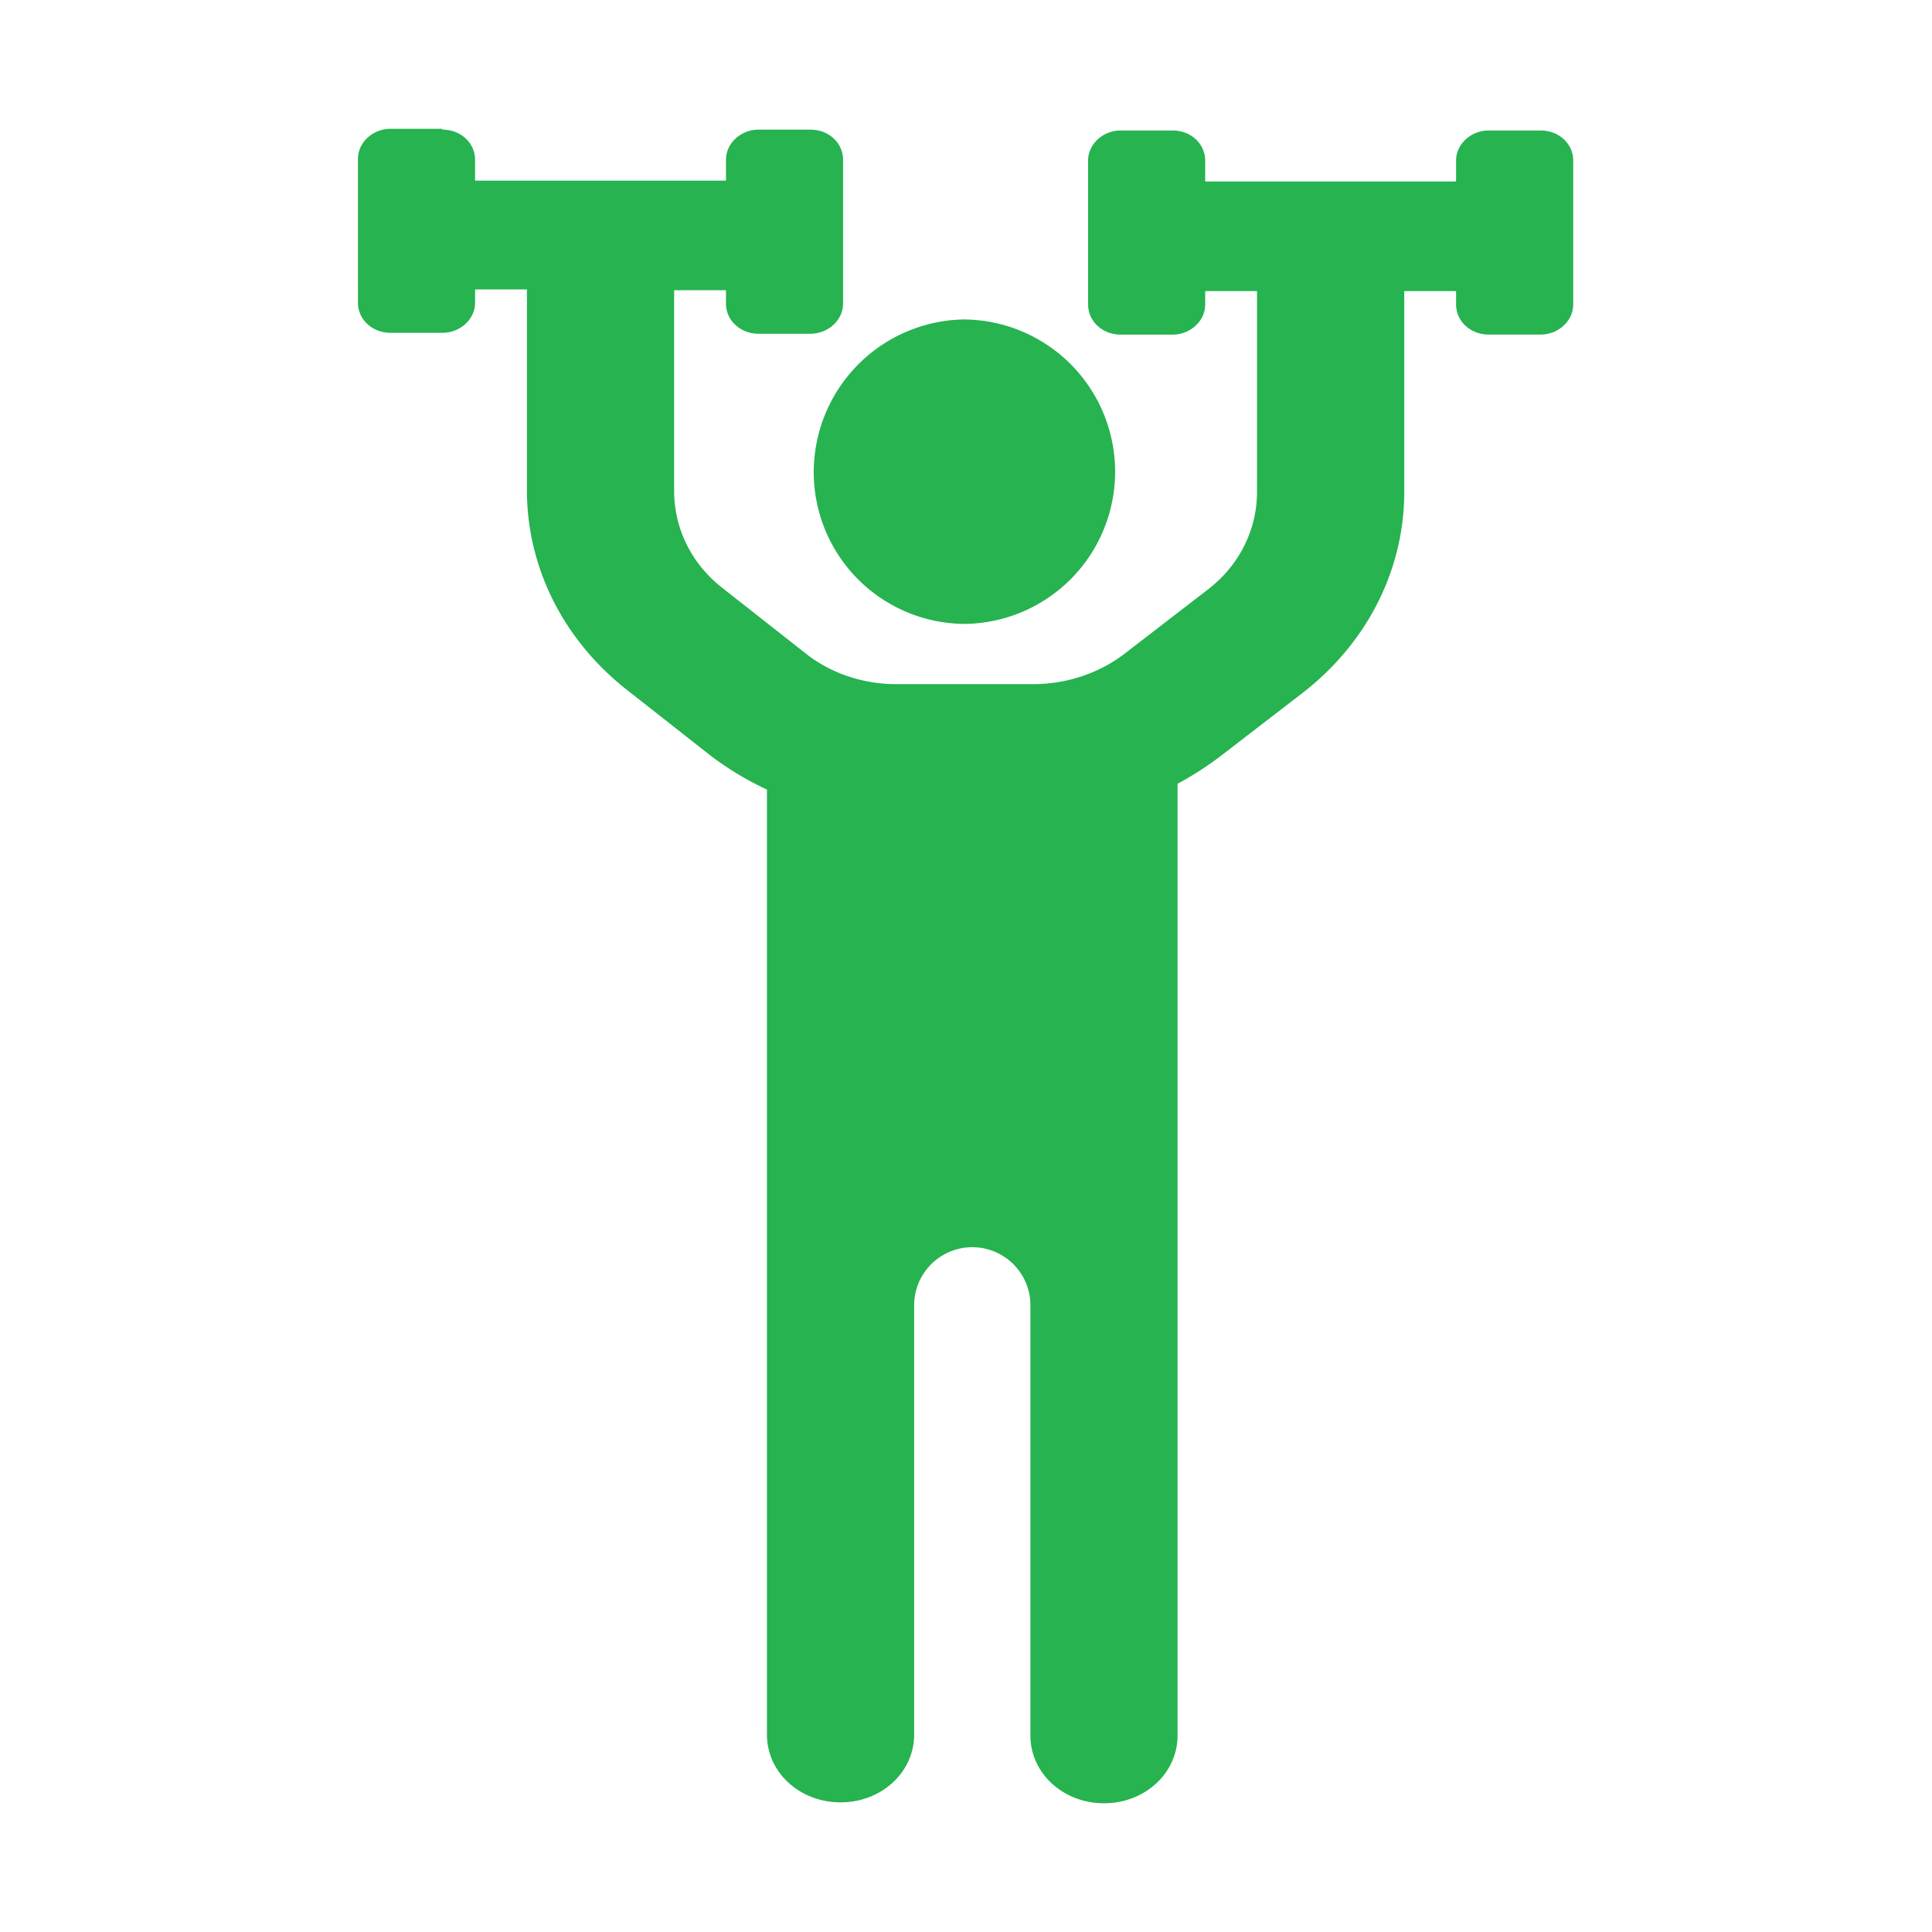 <?xml version="1.0" standalone="no"?><!DOCTYPE svg PUBLIC "-//W3C//DTD SVG 1.1//EN" "http://www.w3.org/Graphics/SVG/1.1/DTD/svg11.dtd"><svg t="1618198672634" class="icon" viewBox="0 0 1024 1024" version="1.1" xmlns="http://www.w3.org/2000/svg" p-id="44742" xmlns:xlink="http://www.w3.org/1999/xlink" width="256" height="256"><defs><style type="text/css"></style></defs><path d="M234.496 68.71c9.762 0 17.306 7.1 17.306 15.974v11.059h132.983v-11.059c0-8.875 7.987-15.974 17.271-15.974h27.477c9.762 0 17.306 7.1 17.306 15.974v76.22c0 8.875-7.987 15.974-17.306 15.974h-27.477c-9.728 0-17.271-7.1-17.271-15.974v-7.1h-27.477v106.394c0 19.968 9.284 39.014 26.146 51.883l43.418 34.133c13.312 10.65 30.618 16.384 47.889 16.384h73.148c17.271 0 34.577-5.734 47.889-15.94l44.305-34.133c16.862-12.868 26.146-31.915 26.146-51.883V154.283h-27.477v7.1c0 8.875-7.987 15.974-17.271 15.974h-27.477c-9.762 0-17.306-7.1-17.306-15.974V85.129c0-8.875 7.987-15.974 17.306-15.974h27.477c9.728 0 17.271 7.1 17.271 15.974v11.059h132.983v-11.059c0-8.875 7.987-15.974 17.306-15.974h27.477c9.762 0 17.306 7.1 17.306 15.974v76.22c0 8.875-7.987 15.974-17.306 15.974h-27.477c-9.762 0-17.306-7.1-17.306-15.974V154.283h-27.477v106.394c0 41.233-19.49 79.804-53.623 106.394l-44.339 34.133a170.223 170.223 0 0 1-22.187 14.199v504.457c0 19.934-17.271 35.908-38.98 35.908-21.709 0-39.014-15.974-39.014-35.908V690.859a30.822 30.822 0 0 0-61.611 0v228.523c0 19.934-17.306 35.908-39.014 35.908s-39.014-15.974-39.014-35.908V418.475a160.222 160.222 0 0 1-30.14-18.193l-43.452-34.133c-34.133-26.59-53.623-65.161-53.623-106.394V153.395h-27.477V160.427c0 8.875-7.987 15.974-17.306 15.974h-27.477c-9.762 0-17.306-7.1-17.306-15.974V84.241c0-8.875 7.987-15.974 17.306-15.974h27.477v0.444zM512 169.335a80.691 80.691 0 0 1 0 161.348 80.418 80.418 0 0 1-80.691-80.657A80.964 80.964 0 0 1 512 169.301z" p-id="44743" fill="#26B350"></path></svg>